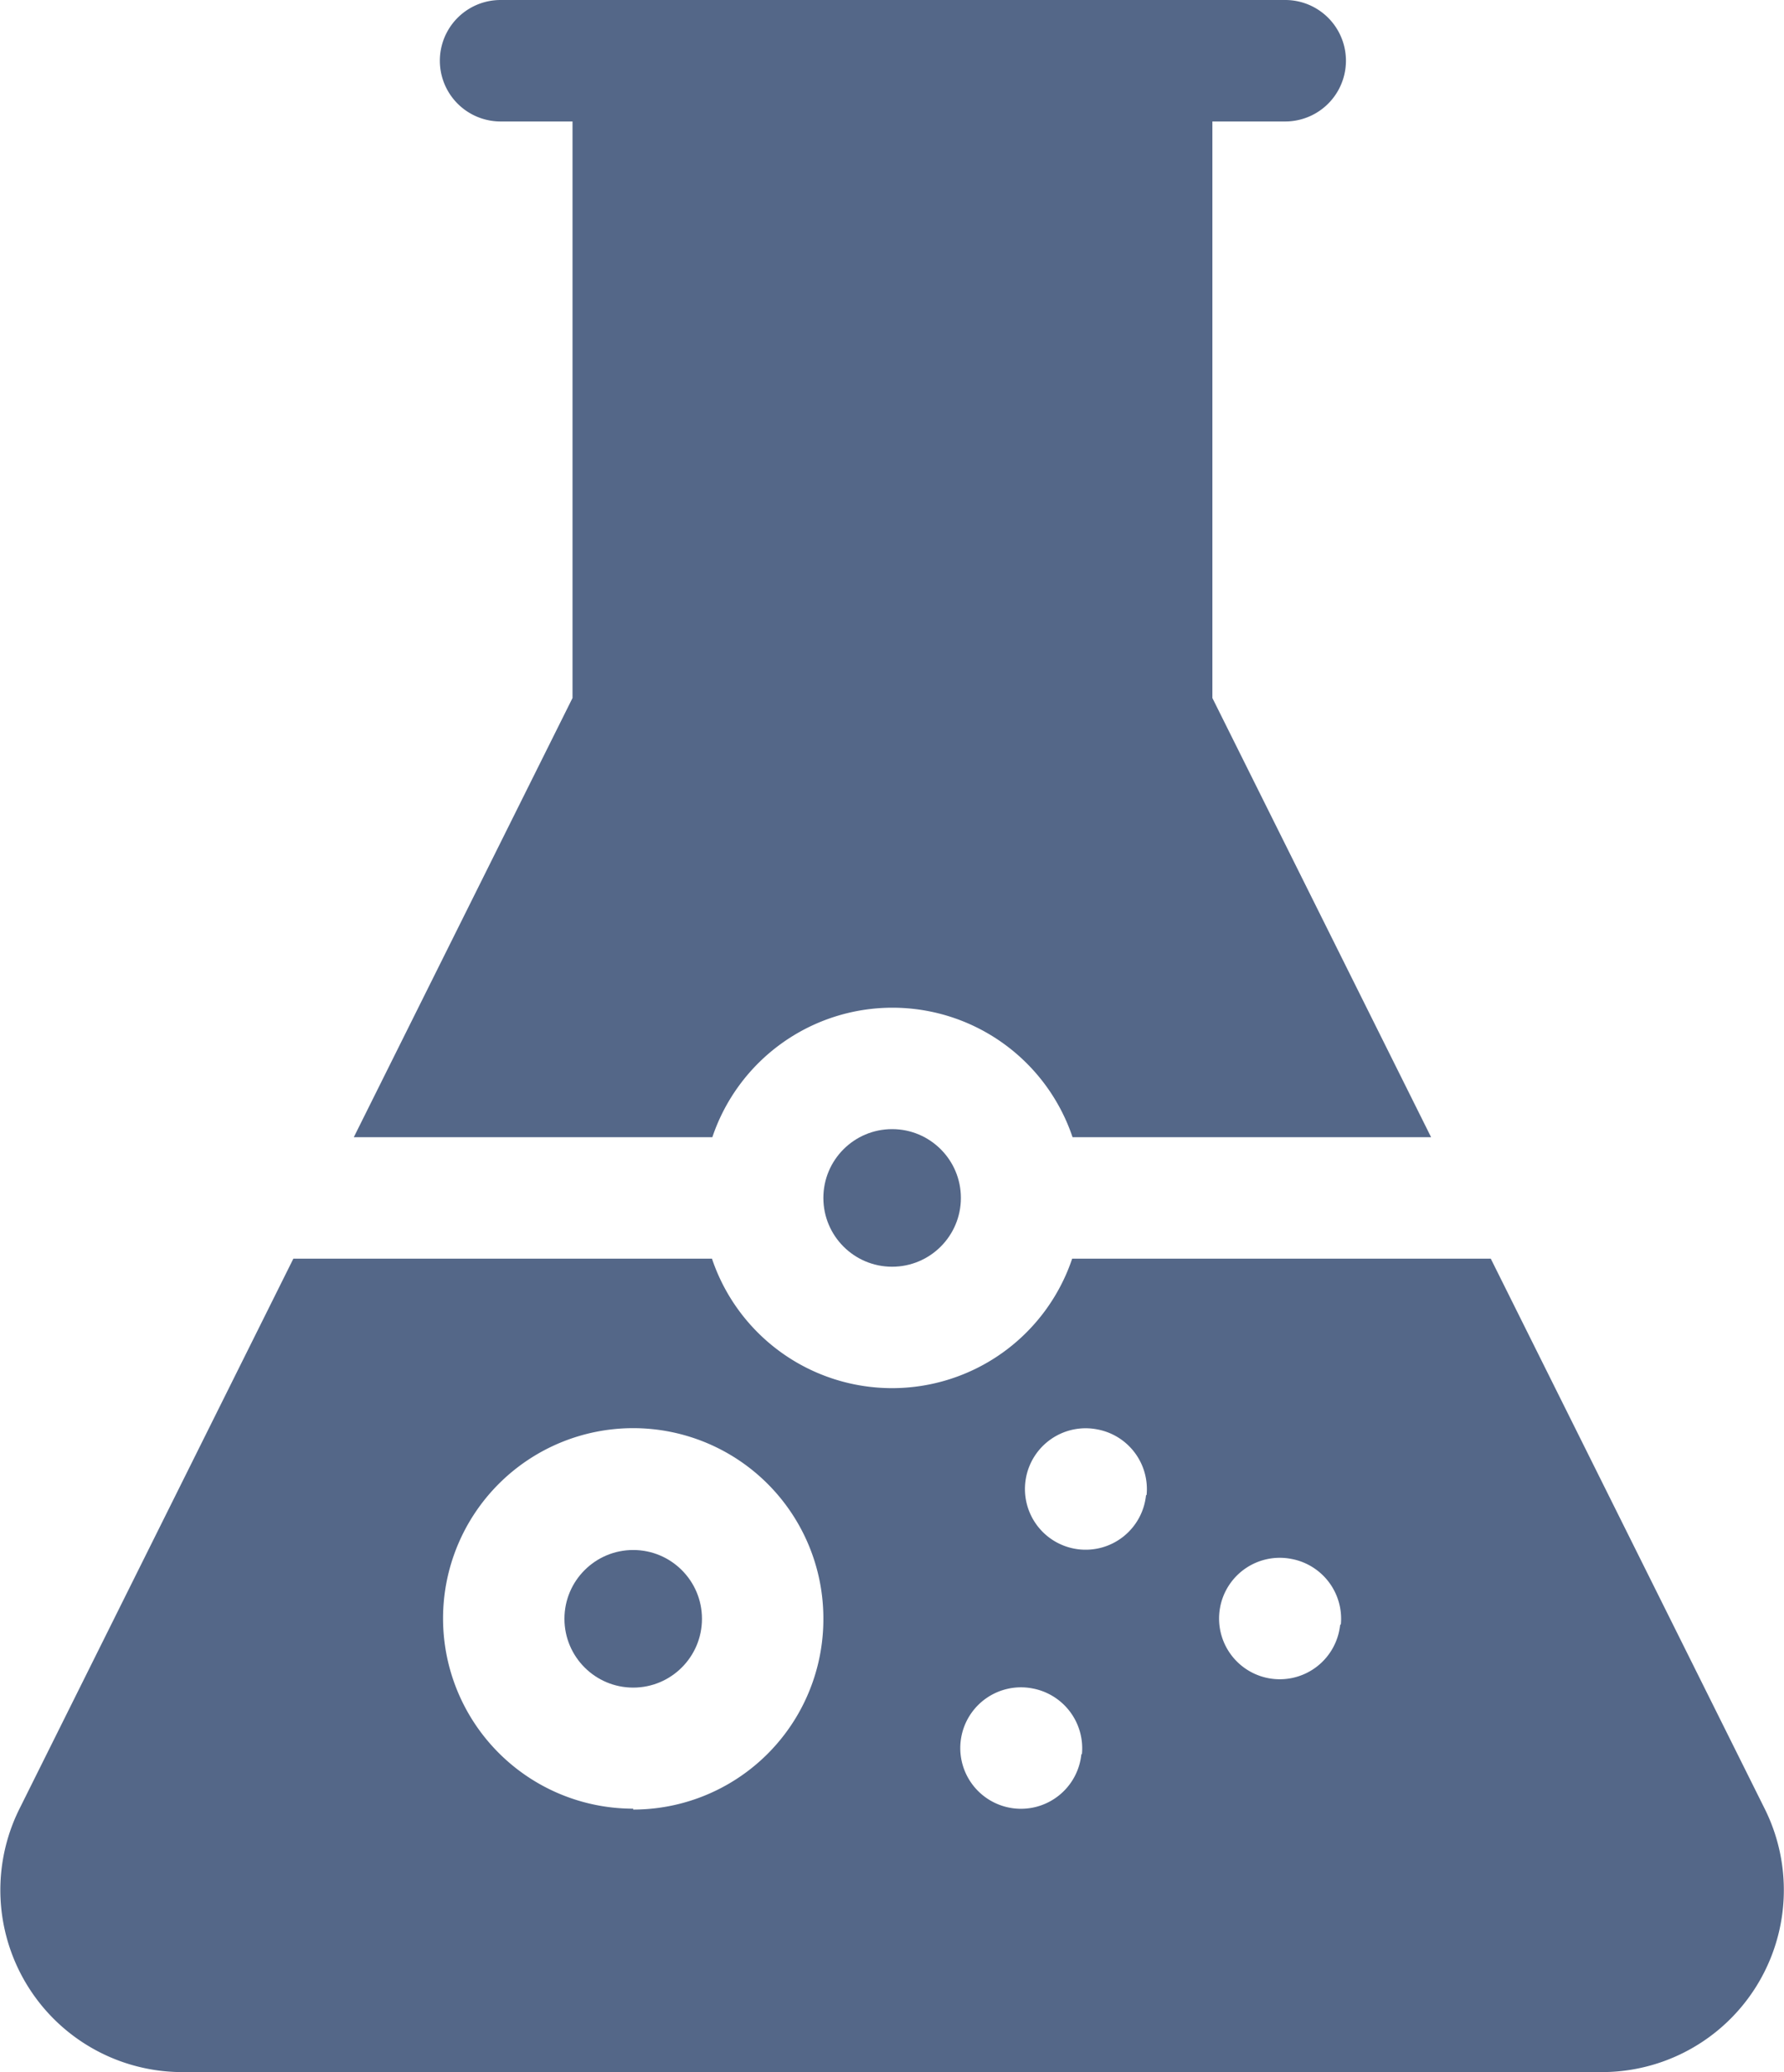 <svg xmlns="http://www.w3.org/2000/svg" width="13.932" height="16.173" viewBox="0 0 13.932 16.173">
  <g id="test_name" data-name="test name" transform="translate(-35.482)">
    <path id="Path_48475" data-name="Path 48475" d="M49.263,315.293,47.124,311H43.855a1.484,1.484,0,0,1-2.813,0H37.773l-2.138,4.292a1.421,1.421,0,0,0,1.271,2.057H47.991A1.421,1.421,0,0,0,49.263,315.293Zm-8.836,0a1.485,1.485,0,1,1,1.485-1.485A1.486,1.486,0,0,1,40.427,315.3Zm3.5-.427a.474.474,0,1,1-.379-.511A.475.475,0,0,1,43.931,314.869Zm.505-2.022a.474.474,0,1,1-.379-.511A.474.474,0,0,1,44.436,312.847Zm1.516,1.011a.474.474,0,1,1-.379-.511A.475.475,0,0,1,45.953,313.858Z" transform="translate(0 -301.176)" fill="#546788"/>
    <path id="Path_48476" data-name="Path 48476" d="M124.072.948h.569v4.5l-1.708,3.428h2.8a1.484,1.484,0,0,1,2.813,0h2.8l-1.708-3.428V.948h.569a.474.474,0,1,0,0-.948h-6.128a.474.474,0,1,0,0,.948Z" transform="translate(-84.688)" fill="#546788"/>
    <circle id="Ellipse_908" data-name="Ellipse 908" cx="0.537" cy="0.537" r="0.537" transform="translate(41.912 8.813)" fill="#546788"/>
    <circle id="Ellipse_909" data-name="Ellipse 909" cx="0.537" cy="0.537" r="0.537" transform="translate(39.89 12.098)" fill="#546788"/>
  </g>
</svg>
